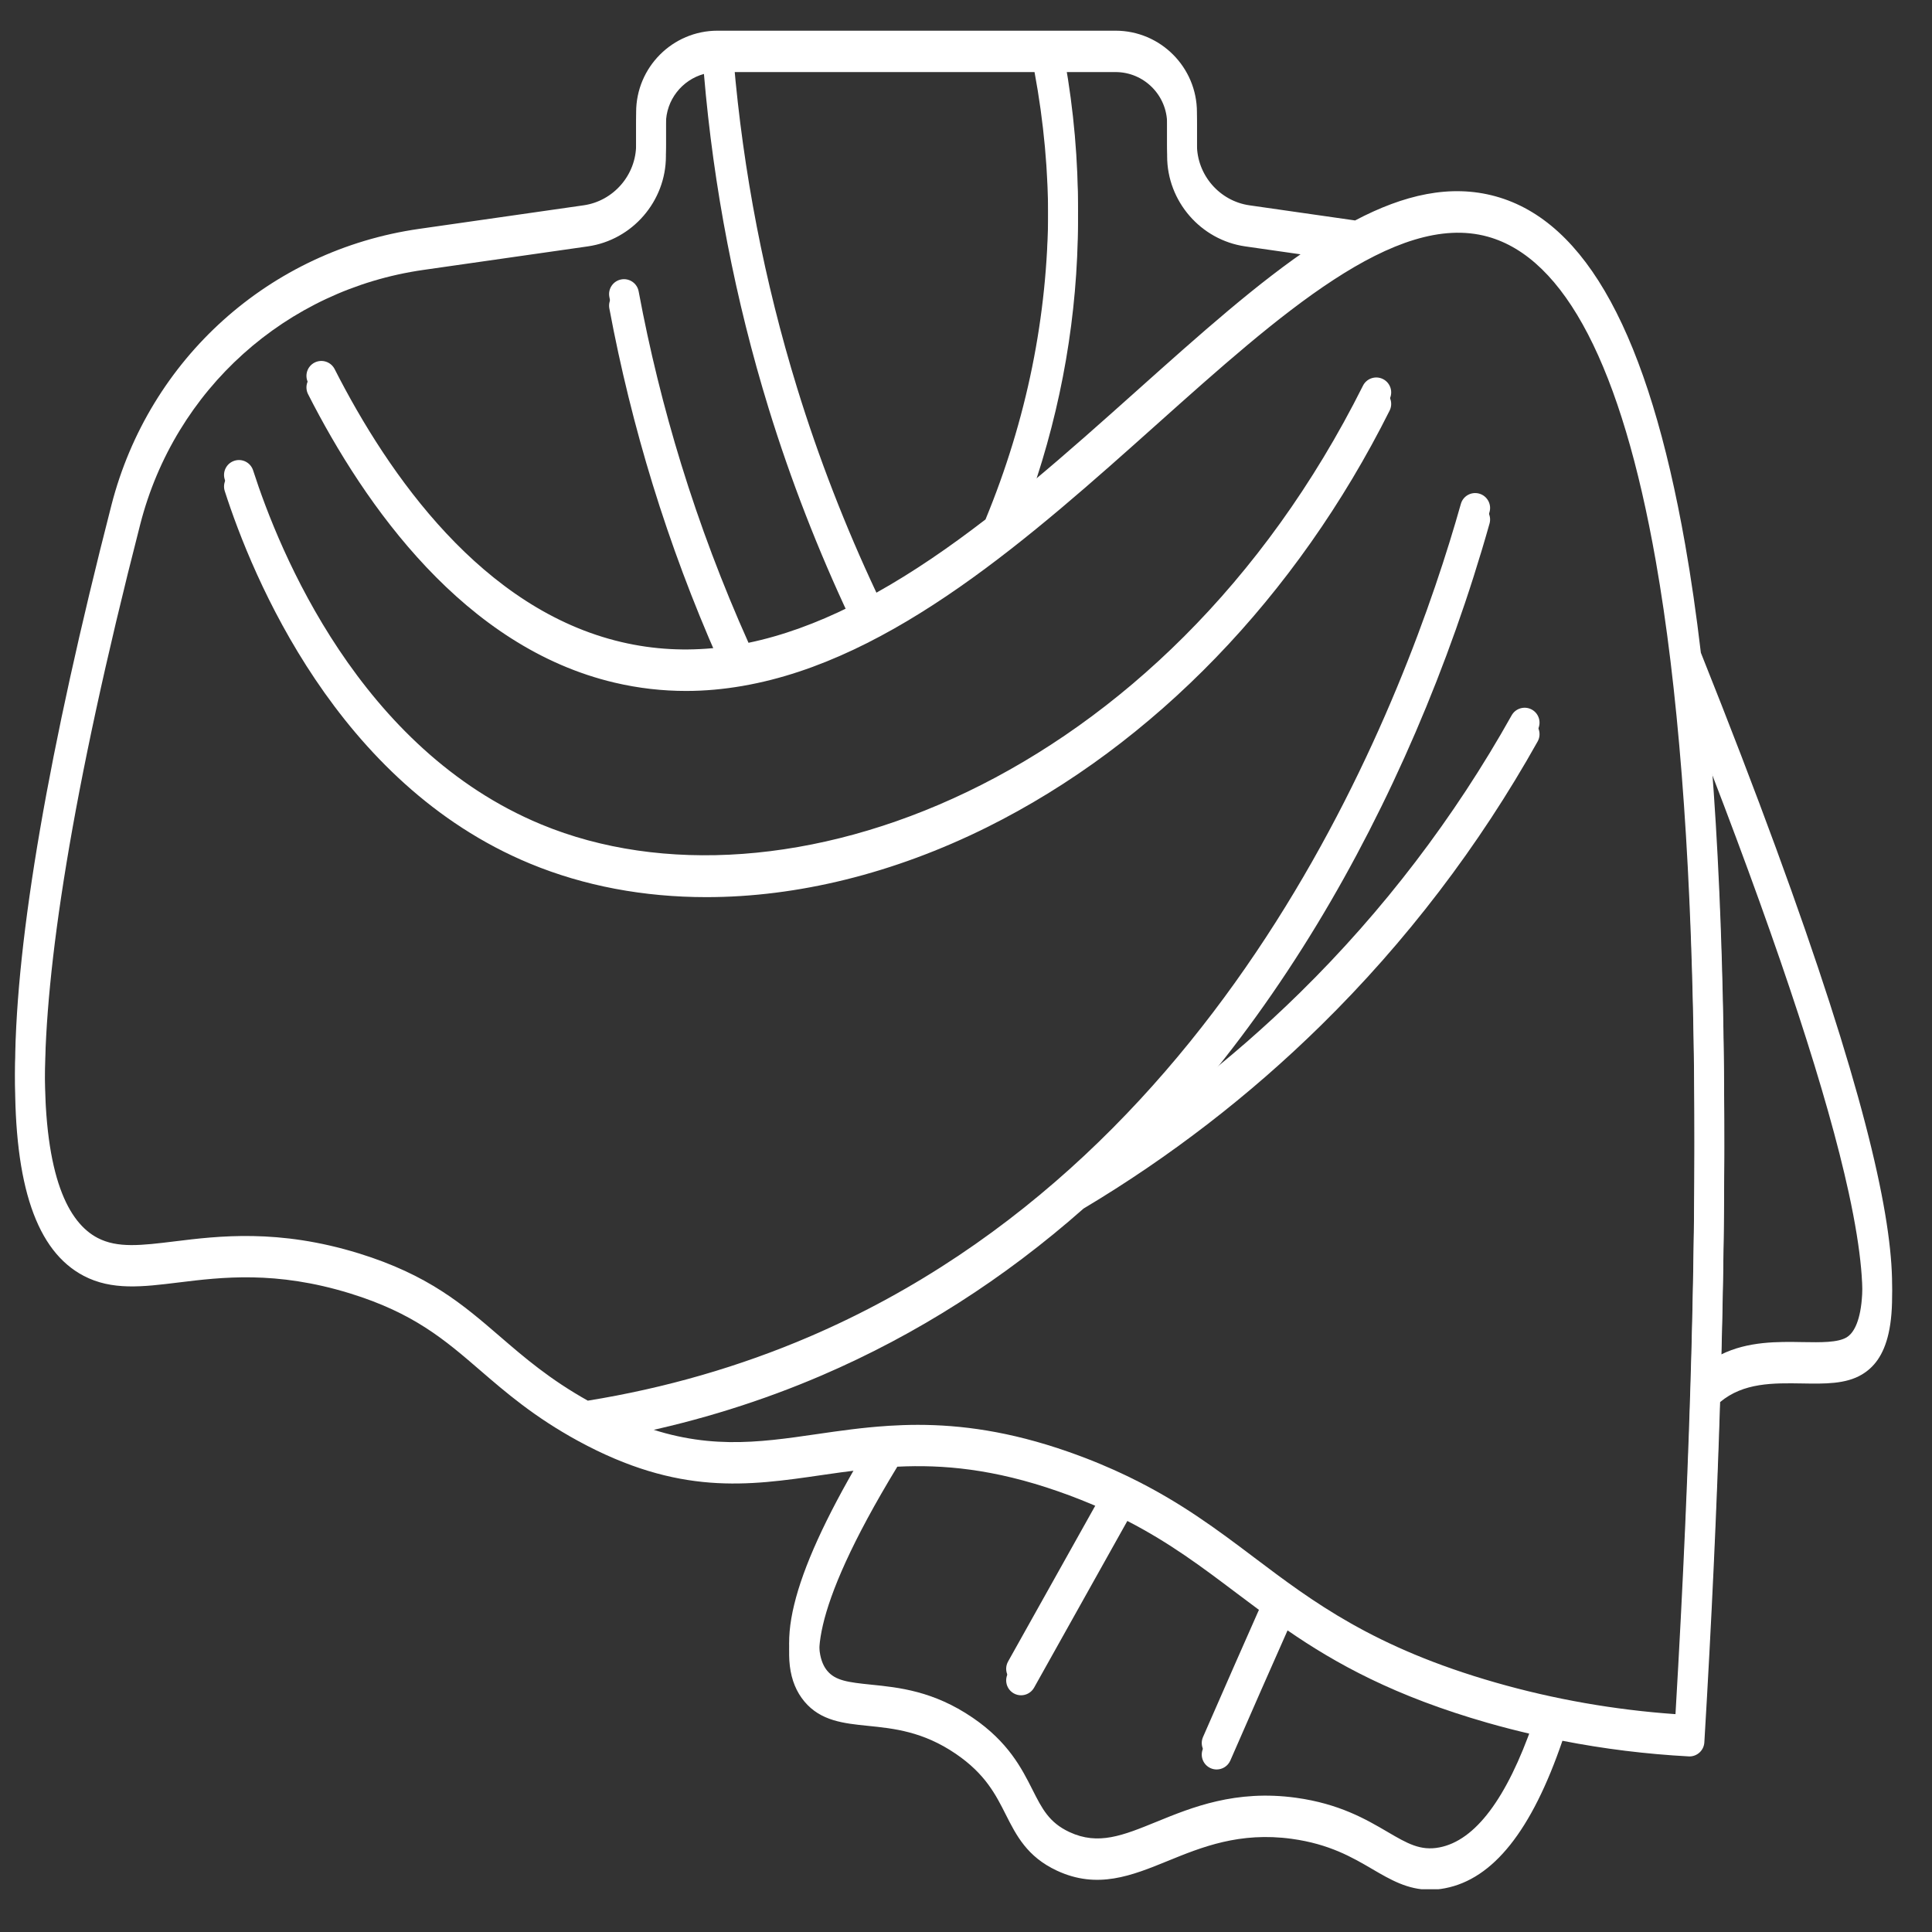 <svg xmlns="http://www.w3.org/2000/svg" xmlns:xlink="http://www.w3.org/1999/xlink" width="500" zoomAndPan="magnify" viewBox="0 0 375 375" height="500" preserveAspectRatio="xMidYMid meet" version="1.0"><rect x="0" y="0" width="375" height="375" fill="#333333" stroke="none"/><defs><clipPath id="39d057cbc5"><path d="M 2 5.957 L 368 5.957 L 368 364.457 L 2 364.457 Z M 2 5.957 " clip-rule="nonzero"/></clipPath><clipPath id="8f95bd9ab0"><path d="M 2 8.203 L 368 8.203 L 368 366.703 L 2 366.703 Z M 2 8.203 " clip-rule="nonzero"/></clipPath></defs><g clip-path="url(#39d057cbc5)"><path fill="#ffffff" d="M 327.09 105.68 C 319.941 65.086 307.91 42.984 290.305 38.113 C 281.531 35.691 272.488 37.801 263.023 42.789 L 242.52 39.852 C 236.707 39.023 232.324 33.957 232.324 28.07 L 232.324 21.777 C 232.324 13.055 225.238 5.957 216.527 5.957 L 139.266 5.957 C 130.559 5.957 123.473 13.055 123.473 21.777 L 123.473 28.07 C 123.473 33.957 119.086 39.023 113.273 39.852 L 81.34 44.426 C 52.363 48.57 28.926 69.617 21.629 98.047 C 9.43 145.578 3.141 182.055 2.93 206.465 C 2.75 227.863 7.102 240.598 16.238 245.391 C 21.727 248.27 27.695 247.539 34.609 246.688 C 43.043 245.652 53.539 244.363 67.922 248.801 C 80.316 252.621 86.305 257.789 93.242 263.77 C 98.16 268.012 103.734 272.82 112.18 277.422 C 131.773 288.102 145.219 286.145 159.453 284.078 C 161.957 283.715 164.477 283.348 167.055 283.047 C 153.398 306.262 149.938 320.621 156.141 328.023 C 159.312 331.809 163.77 332.262 168.488 332.742 C 173.484 333.25 179.145 333.824 185.523 338.172 C 191.238 342.07 193.266 346.086 195.227 349.969 C 197.258 353.988 199.355 358.145 205.125 360.84 C 213.023 364.527 219.668 361.816 226.707 358.945 C 233.219 356.289 240.598 353.277 250.742 354.672 C 258.051 355.68 262.477 358.27 266.383 360.555 C 269.879 362.602 273.215 364.551 277.543 364.551 C 278.473 364.551 279.449 364.461 280.48 364.262 C 289.832 362.465 297.297 353.09 303.266 335.641 C 311.316 337.211 319.516 338.23 327.77 338.672 C 327.824 338.672 327.875 338.676 327.926 338.676 C 329.445 338.676 330.719 337.488 330.812 335.957 C 332.211 312.602 333.227 290.578 333.867 269.902 C 338.406 266.098 344.215 266.188 349.84 266.281 C 354.172 266.359 358.258 266.426 361.402 264.547 C 370.352 259.195 374.883 238.684 330.137 126.695 C 329.25 119.199 328.238 112.191 327.09 105.68 Z M 226.539 21.777 L 226.539 28.07 C 226.539 36.816 233.059 44.34 241.699 45.578 L 255.141 47.504 C 244.312 54.688 232.91 64.879 220.734 75.762 C 214.07 81.719 207.207 87.855 200.172 93.699 C 206.113 76.547 209.168 58.836 209.238 40.914 C 209.277 31.184 208.414 21.387 206.688 11.742 L 216.527 11.742 C 222.047 11.742 226.539 16.242 226.539 21.777 Z M 170.113 115.039 C 164.07 102.191 158.887 88.844 154.723 75.309 C 148.375 54.703 144.242 33.332 142.406 11.742 L 200.801 11.742 C 202.594 21.371 203.496 31.164 203.457 40.891 C 203.375 61.332 199.273 81.492 191.285 100.824 C 184.375 106.148 177.312 111.023 170.113 115.039 Z M 279.387 358.582 C 275.688 359.293 273.148 357.812 269.305 355.562 C 265.152 353.133 259.98 350.105 251.535 348.941 C 239.844 347.336 231.352 350.801 224.52 353.59 C 217.938 356.277 213.18 358.219 207.57 355.598 C 203.617 353.75 202.266 351.07 200.391 347.359 C 198.312 343.246 195.727 338.129 188.781 333.395 C 181.191 328.219 174.473 327.535 169.074 326.988 C 164.578 326.531 162.16 326.203 160.574 324.309 C 157.98 321.215 156.379 311.656 174.168 282.438 C 182.98 282.004 192.875 282.855 205.395 287.23 C 208.344 288.258 211.059 289.34 213.594 290.461 C 209.477 297.816 198.301 317.797 195.664 322.504 C 195.418 322.953 195.297 323.434 195.297 323.914 C 195.297 324.926 195.828 325.91 196.777 326.441 C 197.227 326.691 197.711 326.809 198.188 326.809 C 199.199 326.809 200.184 326.277 200.715 325.328 C 200.715 325.328 214.414 300.836 218.816 292.969 C 227.082 297.227 233.391 301.98 239.941 306.922 C 241.645 308.207 243.359 309.5 245.113 310.789 C 244.816 311.445 244.473 312.211 244.059 313.145 C 242.867 315.82 241.297 319.379 239.734 322.938 C 236.605 330.051 233.504 337.156 233.504 337.156 C 232.863 338.621 233.531 340.324 234.996 340.965 C 235.371 341.129 235.766 341.207 236.152 341.207 C 237.266 341.207 238.328 340.559 238.805 339.473 C 242.402 331.23 247.492 319.629 249.914 314.215 C 259.336 320.699 270.715 326.992 288.734 332.152 C 291.652 332.988 294.602 333.738 297.566 334.422 C 292.449 349.121 286.34 357.246 279.387 358.582 Z M 325.211 332.715 C 313.344 331.883 301.625 329.824 290.328 326.59 C 266.617 319.805 254.828 310.91 243.426 302.305 C 236.34 296.961 229.066 291.48 219.09 286.652 C 219.082 286.645 219.07 286.637 219.059 286.629 C 219.027 286.613 218.996 286.602 218.965 286.586 C 215.449 284.891 211.602 283.27 207.301 281.77 C 195.93 277.793 186.457 276.562 178.133 276.562 C 176.176 276.562 174.289 276.637 172.449 276.75 C 172.371 276.754 172.293 276.762 172.215 276.77 C 167.375 277.086 162.898 277.73 158.621 278.352 C 146.961 280.047 136.641 281.547 122.961 276.129 C 135.609 273.543 147.863 269.719 159.5 264.719 C 177.902 256.809 194.871 245.98 210.316 232.336 C 227.039 222.355 242.531 210.406 256.363 196.816 C 272.91 180.562 287.07 162.008 298.453 141.676 C 299.234 140.281 298.738 138.52 297.344 137.738 C 295.949 136.961 294.188 137.457 293.406 138.852 C 282.293 158.707 268.465 176.82 252.312 192.688 C 245.641 199.242 238.57 205.406 231.16 211.141 C 239.945 200.906 248.117 189.586 255.637 177.18 C 269.762 153.883 281.336 126.98 289.117 99.379 C 289.551 97.844 288.652 96.246 287.117 95.812 C 285.578 95.379 283.98 96.273 283.551 97.812 C 273.203 134.516 240.188 223.738 157.215 259.406 C 143.594 265.258 129.094 269.445 114.094 271.867 C 106.676 267.711 101.766 263.484 97.02 259.391 C 89.898 253.25 83.176 247.453 69.625 243.273 C 54.062 238.473 42.41 239.902 33.902 240.949 C 27.465 241.738 22.812 242.309 18.926 240.27 C 7.738 234.398 0.094 205.207 27.23 99.484 C 33.945 73.328 55.504 53.965 82.156 50.152 L 114.094 45.582 C 122.738 44.344 129.254 36.816 129.254 28.074 L 129.254 21.777 C 129.254 17.16 132.387 13.27 136.633 12.105 C 138.496 34.152 142.715 55.969 149.191 77.012 C 153.465 90.891 158.785 104.574 164.992 117.742 C 158.52 120.941 151.945 123.379 145.285 124.766 C 140.238 113.504 135.84 101.855 132.219 90.094 C 128.844 79.137 126.066 67.852 123.961 56.551 C 123.668 54.98 122.156 53.945 120.586 54.238 C 119.016 54.531 117.98 56.043 118.273 57.613 C 120.422 69.125 123.254 80.625 126.691 91.793 C 130.23 103.285 134.492 114.672 139.371 125.707 C 133.188 126.391 126.938 126.109 120.625 124.625 C 93.664 118.305 75.469 92.324 64.953 71.641 C 64.227 70.219 62.484 69.652 61.062 70.375 C 59.641 71.098 59.074 72.84 59.797 74.266 C 70.867 96.039 90.18 123.426 119.305 130.258 C 123.984 131.355 128.609 131.867 133.184 131.867 C 136.863 131.867 140.504 131.52 144.109 130.898 C 144.152 130.891 144.191 130.887 144.23 130.875 C 173.402 125.809 200.266 101.816 224.586 80.074 C 248.371 58.812 270.84 38.734 288.762 43.688 C 303.789 47.844 314.766 69.039 321.395 106.684 C 329.902 155 331.184 231.047 325.211 332.715 Z M 358.82 229.188 C 364.074 253.273 360.301 258.465 358.434 259.578 C 356.703 260.613 353.418 260.559 349.941 260.5 C 345.078 260.414 339.328 260.32 334.07 262.902 C 335.297 217.781 334.672 179.305 332.191 147.746 C 345.766 183 354.711 210.344 358.82 229.188 Z M 269.723 77.453 C 251.664 113.547 223.898 142.27 191.543 158.34 C 173.449 167.324 154.723 171.887 137.098 171.887 C 124.98 171.887 113.379 169.73 102.859 165.371 C 65.387 149.848 48.953 109.637 43.625 93.07 C 43.137 91.551 43.973 89.922 45.492 89.434 C 47.012 88.941 48.641 89.781 49.129 91.301 C 54.211 107.102 69.832 145.43 105.074 160.027 C 151.629 179.312 225.84 152.234 264.551 74.863 C 265.262 73.438 267 72.859 268.43 73.574 C 269.859 74.289 270.438 76.023 269.723 77.453 Z M 269.723 77.453 " fill-opacity="1" fill-rule="nonzero"/></g><g clip-path="url(#8f95bd9ab0)"><path fill="#ffffff" d="M 327.09 107.926 C 319.941 67.332 307.91 45.23 290.305 40.359 C 281.531 37.938 272.488 40.047 263.023 45.035 L 242.52 42.098 C 236.707 41.266 232.324 36.203 232.324 30.316 L 232.324 24.023 C 232.324 15.301 225.238 8.203 216.527 8.203 L 139.266 8.203 C 130.559 8.203 123.473 15.301 123.473 24.023 L 123.473 30.316 C 123.473 36.203 119.086 41.266 113.273 42.098 L 81.34 46.668 C 52.363 50.816 28.926 71.863 21.629 100.289 C 9.43 147.82 3.141 184.297 2.93 208.711 C 2.75 230.109 7.102 242.844 16.238 247.637 C 21.727 250.516 27.695 249.785 34.609 248.934 C 43.043 247.898 53.539 246.609 67.922 251.043 C 80.316 254.867 86.305 260.035 93.242 266.016 C 98.16 270.258 103.734 275.062 112.18 279.668 C 131.773 290.348 145.219 288.391 159.453 286.32 C 161.957 285.957 164.477 285.594 167.055 285.293 C 153.398 308.508 149.938 322.863 156.141 330.27 C 159.312 334.055 163.77 334.508 168.488 334.988 C 173.484 335.496 179.145 336.07 185.523 340.418 C 191.238 344.312 193.266 348.328 195.227 352.215 C 197.258 356.234 199.355 360.391 205.125 363.082 C 213.023 366.773 219.668 364.062 226.707 361.191 C 233.219 358.535 240.598 355.523 250.742 356.918 C 258.051 357.926 262.477 360.516 266.383 362.801 C 269.879 364.844 273.215 366.797 277.543 366.797 C 278.473 366.797 279.449 366.707 280.48 366.508 C 289.832 364.711 297.297 355.332 303.266 337.883 C 311.316 339.457 319.516 340.473 327.77 340.914 C 327.824 340.918 327.875 340.922 327.926 340.922 C 329.445 340.922 330.719 339.734 330.812 338.203 C 332.211 314.848 333.227 292.824 333.867 272.148 C 338.406 268.34 344.215 268.434 349.84 268.527 C 354.172 268.602 358.258 268.672 361.402 266.789 C 370.352 261.441 374.883 240.93 330.137 128.941 C 329.25 121.445 328.238 114.434 327.09 107.926 Z M 226.539 24.023 L 226.539 30.316 C 226.539 39.062 233.059 46.586 241.699 47.824 L 255.141 49.75 C 244.312 56.93 232.91 67.125 220.734 78.008 C 214.07 83.965 207.207 90.098 200.172 95.945 C 206.113 78.793 209.168 61.082 209.238 43.16 C 209.277 33.426 208.414 23.633 206.688 13.988 L 216.527 13.988 C 222.047 13.988 226.539 18.488 226.539 24.023 Z M 170.113 117.285 C 164.07 104.438 158.887 91.09 154.723 77.555 C 148.375 56.949 144.242 35.578 142.406 13.988 L 200.801 13.988 C 202.594 23.617 203.496 33.41 203.457 43.137 C 203.375 63.578 199.273 83.734 191.285 103.07 C 184.375 108.395 177.312 113.27 170.113 117.285 Z M 279.387 360.828 C 275.688 361.539 273.148 360.055 269.305 357.809 C 265.152 355.379 259.98 352.352 251.535 351.188 C 239.844 349.582 231.352 353.047 224.52 355.836 C 217.938 358.523 213.18 360.465 207.57 357.844 C 203.617 355.996 202.266 353.316 200.391 349.605 C 198.312 345.492 195.727 340.375 188.781 335.637 C 181.191 330.465 174.473 329.781 169.074 329.234 C 164.578 328.777 162.16 328.449 160.574 326.555 C 157.98 323.461 156.379 313.902 174.168 284.684 C 182.98 284.246 192.875 285.102 205.395 289.473 C 208.344 290.504 211.059 291.586 213.594 292.707 C 209.477 300.062 198.301 320.039 195.664 324.75 C 195.418 325.195 195.297 325.68 195.297 326.16 C 195.297 327.172 195.828 328.156 196.777 328.688 C 197.227 328.938 197.711 329.055 198.188 329.055 C 199.199 329.055 200.184 328.52 200.715 327.574 C 200.715 327.574 214.414 303.082 218.816 295.215 C 227.082 299.473 233.391 304.227 239.941 309.168 C 241.645 310.453 243.359 311.742 245.113 313.035 C 244.816 313.691 244.473 314.457 244.059 315.391 C 242.867 318.066 241.297 321.625 239.734 325.184 C 236.605 332.297 233.504 339.402 233.504 339.402 C 232.863 340.867 233.531 342.57 234.996 343.211 C 235.371 343.375 235.766 343.453 236.152 343.453 C 237.266 343.453 238.328 342.805 238.805 341.719 C 242.402 333.477 247.492 321.871 249.914 316.457 C 259.336 322.945 270.715 329.238 288.734 334.398 C 291.652 335.234 294.602 335.984 297.566 336.668 C 292.449 351.367 286.34 359.492 279.387 360.828 Z M 325.211 334.961 C 313.344 334.129 301.625 332.07 290.328 328.836 C 266.617 322.047 254.828 313.152 243.426 304.551 C 236.34 299.203 229.066 293.727 219.09 288.895 C 219.082 288.891 219.07 288.879 219.059 288.875 C 219.027 288.855 218.996 288.848 218.965 288.832 C 215.449 287.137 211.602 285.516 207.301 284.016 C 195.93 280.039 186.457 278.809 178.133 278.809 C 176.176 278.809 174.289 278.879 172.449 278.996 C 172.371 278.996 172.293 279.008 172.215 279.016 C 167.375 279.332 162.898 279.977 158.621 280.598 C 146.961 282.293 136.641 283.793 122.961 278.375 C 135.609 275.789 147.863 271.965 159.5 266.965 C 177.902 259.055 194.871 248.227 210.316 234.582 C 227.039 224.598 242.531 212.652 256.363 199.059 C 272.91 182.809 287.07 164.254 298.453 143.922 C 299.234 142.527 298.738 140.766 297.344 139.984 C 295.949 139.207 294.188 139.703 293.406 141.098 C 282.293 160.953 268.465 179.066 252.312 194.934 C 245.641 201.488 238.57 207.652 231.16 213.387 C 239.945 203.152 248.117 191.832 255.637 179.422 C 269.762 156.129 281.336 129.227 289.117 101.625 C 289.551 100.09 288.652 98.492 287.117 98.059 C 285.578 97.625 283.98 98.52 283.551 100.059 C 273.203 136.762 240.188 225.984 157.215 261.652 C 143.594 267.504 129.094 271.691 114.094 274.109 C 106.676 269.957 101.766 265.727 97.02 261.637 C 89.898 255.496 83.176 249.695 69.625 245.52 C 54.062 240.719 42.41 242.148 33.902 243.195 C 27.465 243.984 22.812 244.555 18.926 242.516 C 7.738 236.645 0.094 207.453 27.23 101.73 C 33.945 75.574 55.504 56.211 82.156 52.395 L 114.094 47.824 C 122.738 46.586 129.254 39.062 129.254 30.316 L 129.254 24.023 C 129.254 19.406 132.387 15.516 136.633 14.352 C 138.496 36.395 142.715 58.215 149.191 79.258 C 153.465 93.133 158.785 106.816 164.992 119.988 C 158.52 123.188 151.945 125.625 145.285 127.012 C 140.238 115.75 135.84 104.098 132.219 92.34 C 128.844 81.379 126.066 70.098 123.961 58.797 C 123.668 57.227 122.156 56.191 120.586 56.484 C 119.016 56.777 117.98 58.289 118.273 59.859 C 120.422 71.371 123.254 82.871 126.691 94.039 C 130.23 105.531 134.492 116.918 139.371 127.953 C 133.188 128.637 126.938 128.355 120.625 126.871 C 93.664 120.547 75.469 94.57 64.953 73.887 C 64.227 72.465 62.484 71.895 61.062 72.621 C 59.641 73.344 59.074 75.086 59.797 76.512 C 70.867 98.281 90.18 125.672 119.305 132.504 C 123.984 133.602 128.609 134.113 133.184 134.113 C 136.863 134.113 140.504 133.766 144.109 133.145 C 144.152 133.137 144.191 133.133 144.23 133.121 C 173.402 128.055 200.266 104.062 224.586 82.32 C 248.371 61.059 270.84 40.98 288.762 45.934 C 303.789 50.09 314.766 71.285 321.395 108.93 C 329.902 157.246 331.184 233.289 325.211 334.961 Z M 358.82 231.434 C 364.074 255.516 360.301 260.711 358.434 261.824 C 356.703 262.859 353.418 262.805 349.941 262.742 C 345.078 262.66 339.328 262.566 334.07 265.148 C 335.297 220.027 334.672 181.551 332.191 149.992 C 345.766 185.246 354.711 212.59 358.82 231.434 Z M 269.723 79.699 C 251.664 115.793 223.898 144.516 191.543 160.586 C 173.449 169.57 154.723 174.133 137.098 174.133 C 124.98 174.133 113.379 171.977 102.859 167.617 C 65.387 152.094 48.953 111.883 43.625 95.316 C 43.137 93.797 43.973 92.168 45.492 91.68 C 47.012 91.188 48.641 92.023 49.129 93.547 C 54.211 109.348 69.832 147.676 105.074 162.273 C 151.629 181.555 225.84 154.48 264.551 77.109 C 265.262 75.684 267 75.105 268.43 75.816 C 269.859 76.535 270.438 78.27 269.723 79.699 Z M 269.723 79.699 " fill-opacity="1" fill-rule="nonzero"/></g></svg>